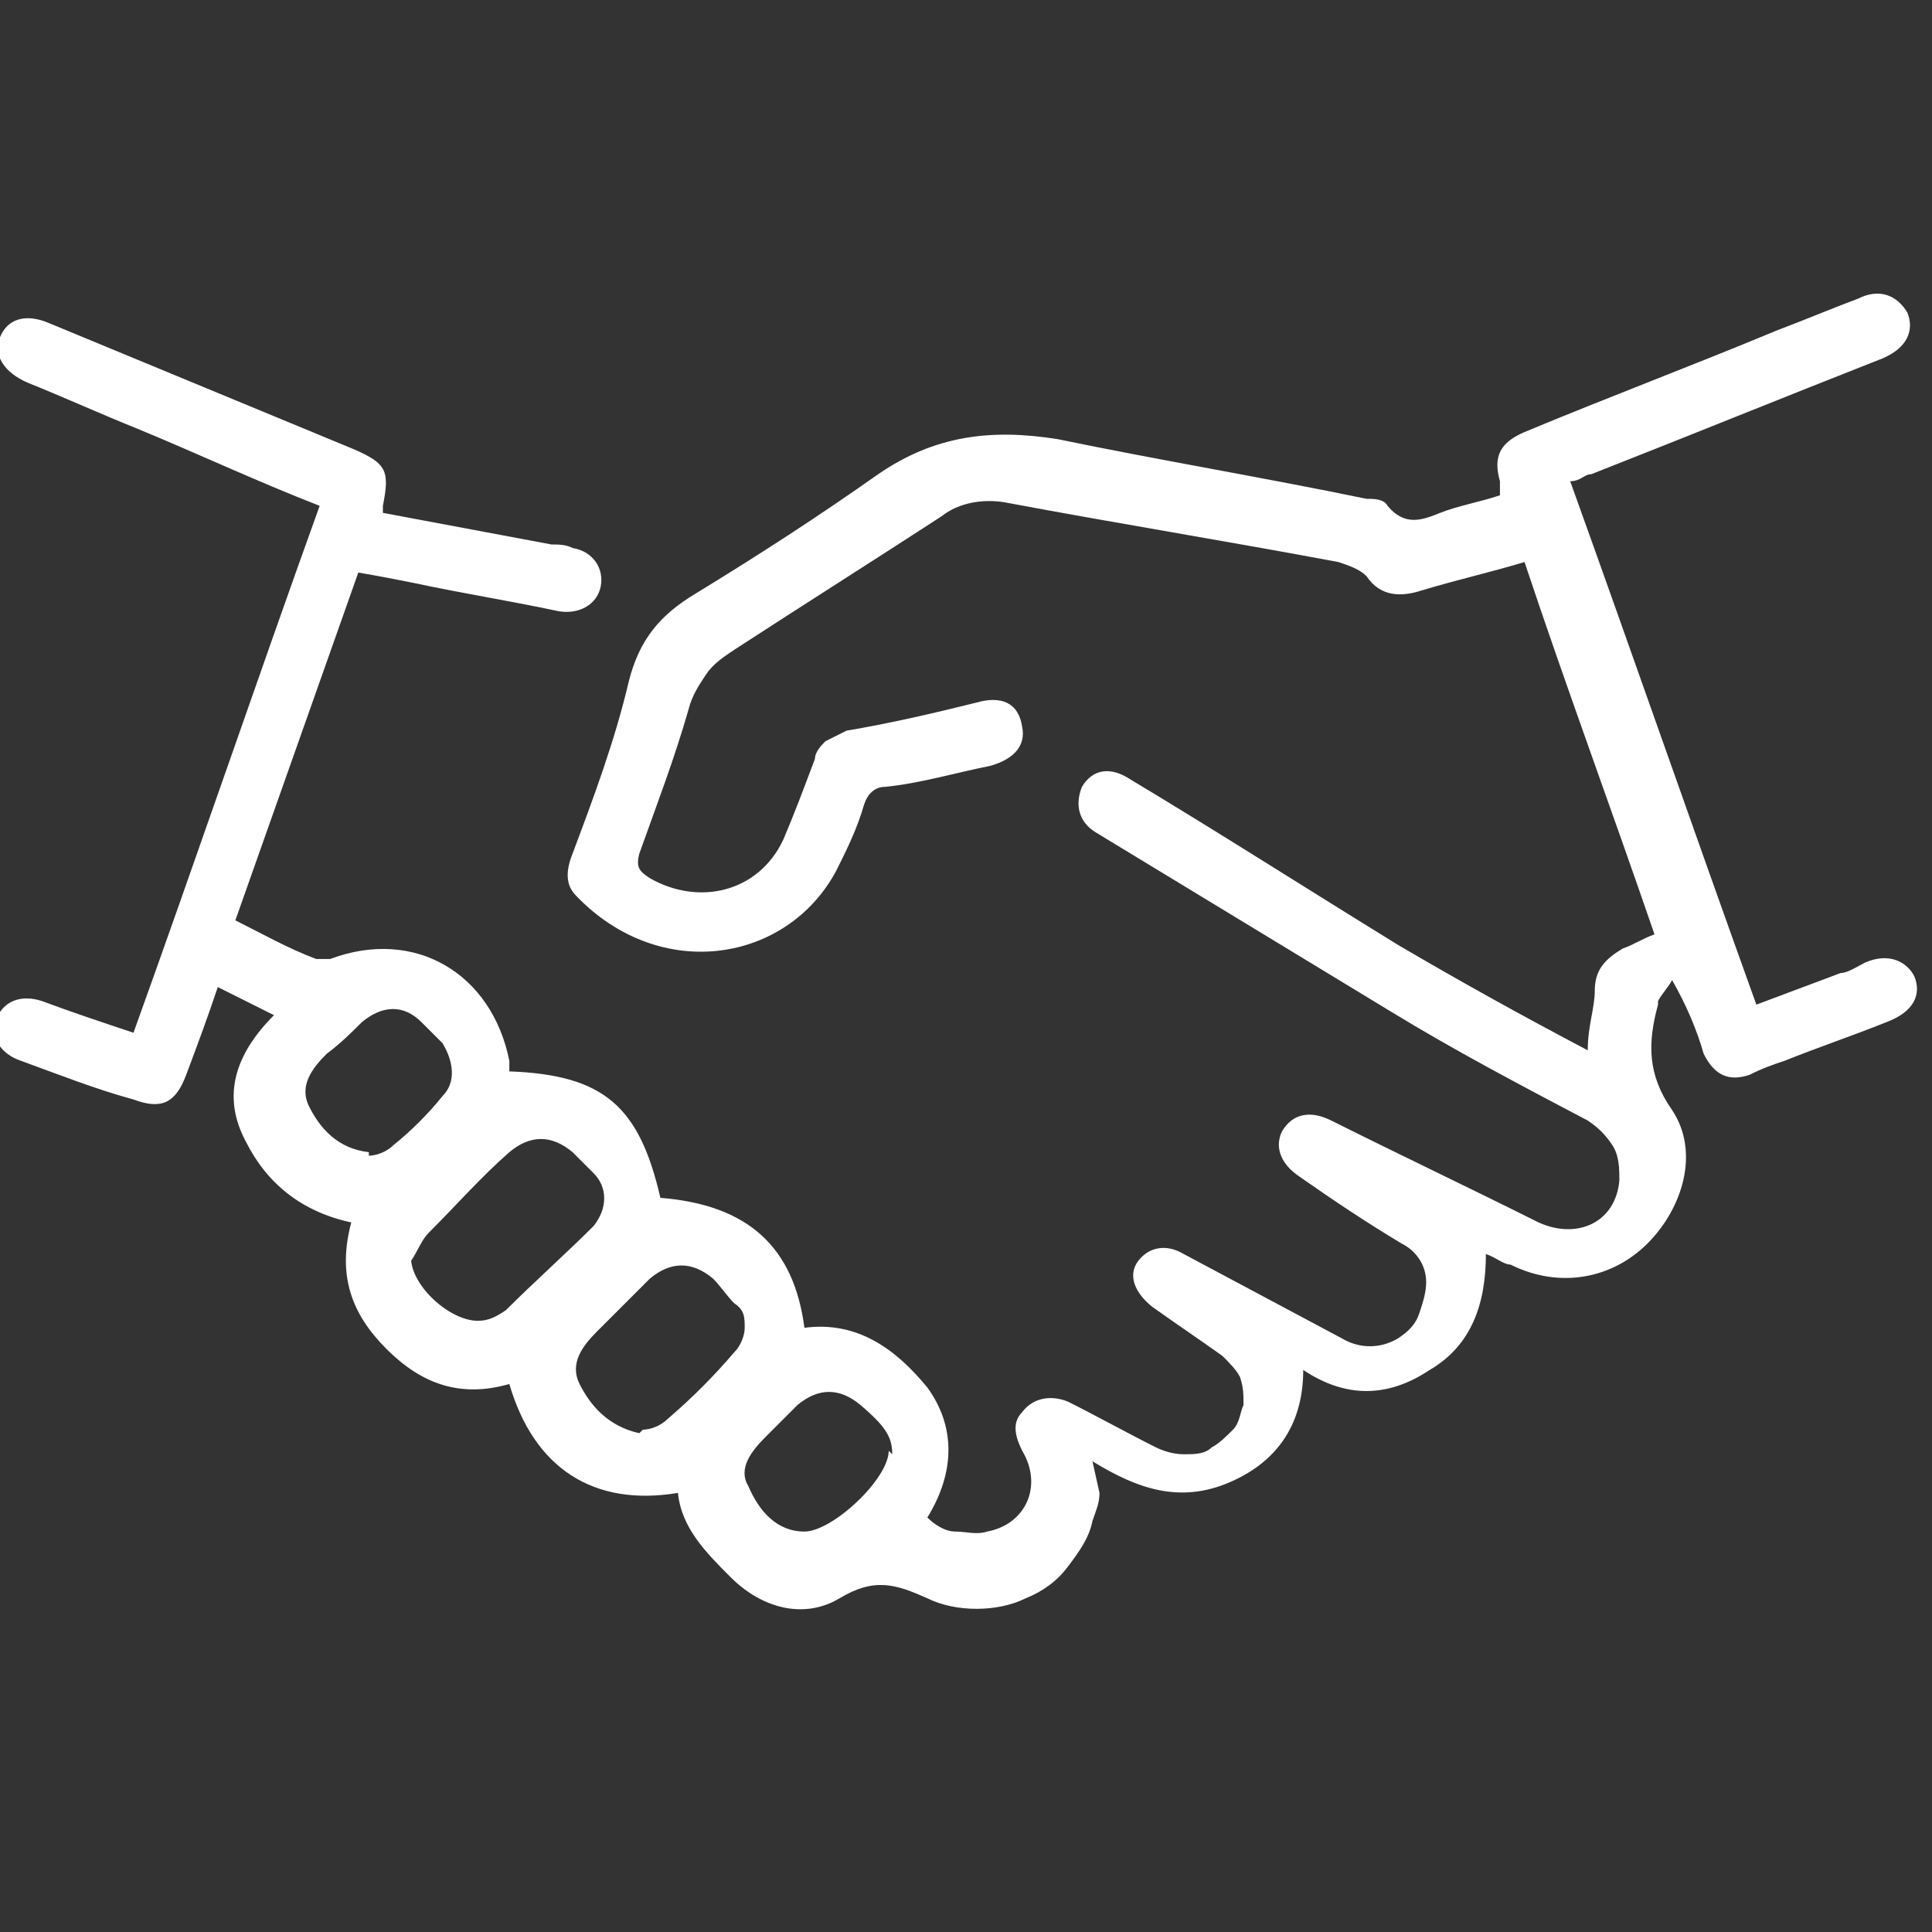 <?xml version="1.0" encoding="UTF-8"?>
<svg id="Layer_1" xmlns="http://www.w3.org/2000/svg" version="1.1" viewBox="0 0 55 55">
  <rect x="0" y="0" width="55" height="55" fill="#333333" stroke="none"/>
  <!-- Generator: Adobe Illustrator 29.0.1, SVG Export Plug-In . SVG Version: 2.1.0 Build 192)  -->
  <defs>
    <style>
      .st0 {
        fill: #fff;
      }
    </style>
  </defs>
  <path class="st0" d="M31.3,42.5c0,.3-.1.5-.2.8-.1.5-.4.9-.7,1.3-.3.4-.7.7-1.2.9-.4.2-.9.3-1.4.3-.5,0-1-.1-1.4-.3-.9-.4-1.5-.6-2.5,0-1,.6-2.2.3-3.1-.6-.7-.7-1.4-1.4-1.5-2.4-2.4.4-4.1-.7-4.8-3.1-1.4.4-2.5,0-3.5-1-1-1-1.4-2.1-1-3.6-1.4-.3-2.4-1.1-3-2.3-.7-1.3-.3-2.5.8-3.6l-1.6-.8c-.3.9-.6,1.7-.9,2.5-.3.8-.7,1-1.5.7-1.1-.3-2.1-.7-3.2-1.1-.6-.2-.9-.7-.7-1.2.2-.5.7-.7,1.3-.5.8.3,1.7.6,2.6.9,1.8-5,3.5-10,5.3-15-1.8-.7-3.5-1.5-5.2-2.2-1-.4-2.1-.9-3.1-1.3-.7-.3-1-.8-.8-1.3.2-.5.7-.7,1.4-.4,2.9,1.2,5.8,2.4,8.7,3.6.9.4,1,.6.8,1.6,0,0,0,.1,0,.2l4.8.9c.2,0,.4,0,.6.1.6.1.9.6.8,1.1-.1.5-.6.8-1.2.7-1.4-.3-2.7-.5-4.1-.8-.5-.1-1-.2-1.6-.3l-3.5,9.9c.8.4,1.5.8,2.3,1.1.1,0,.3,0,.4,0,2.4-.9,4.6.4,5.1,2.9,0,0,0,.2,0,.3,2.7.1,3.7,1,4.3,3.6,2.5.2,3.8,1.4,4.1,3.7,1.5-.2,2.6.6,3.5,1.7.8,1.1.8,2.4,0,3.7.2.2.5.4.8.4.3,0,.6.1.9,0,1.1-.2,1.6-1.3,1-2.3-.2-.4-.3-.8,0-1.1.3-.4.8-.5,1.3-.3.8.4,1.7.9,2.5,1.3.2.1.5.2.8.2.3,0,.6,0,.8-.2.2-.1.4-.3.6-.5s.2-.5.3-.7c0-.3,0-.5-.1-.8-.1-.2-.3-.4-.5-.6-.7-.5-1.3-.9-2-1.4-.5-.4-.7-.9-.4-1.3.3-.4.8-.5,1.3-.2,1.5.8,3,1.6,4.5,2.4.5.3,1.1.3,1.6,0,.3-.2.5-.4.6-.7.1-.3.2-.6.2-.9,0-.5-.3-.9-.7-1.1-1-.6-1.9-1.2-2.9-1.9-.6-.4-.7-.9-.5-1.3.3-.5.8-.6,1.4-.3,2,1,3.9,1.9,5.9,2.9,1.1.5,2.2,0,2.3-1.2,0-.3,0-.7-.2-1-.2-.3-.4-.5-.7-.7-1.9-1-3.8-2-5.6-3.1-2.8-1.7-5.6-3.4-8.4-5.1-.5-.3-.6-.8-.4-1.3.3-.5.8-.6,1.4-.2,2.5,1.5,5,3.1,7.6,4.7,1.7,1,3.5,2,5.4,3,0-.7.2-1.2.2-1.7,0-.6.3-.9.8-1.2.3-.1.6-.3.9-.4-1.2-3.5-2.5-7-3.7-10.6-1,.3-1.9.5-2.9.8-.6.2-1.2.2-1.6-.4-.2-.2-.5-.3-.8-.4-3.2-.6-6.3-1.1-9.5-1.7-.6-.1-1.3,0-1.8.4-2,1.3-3.9,2.5-5.9,3.8-.3.2-.6.4-.8.7-.2.3-.4.6-.5,1-.4,1.4-.9,2.7-1.4,4.1-.1.4,0,.5.3.7,1.4.8,3.1.4,3.8-1.1.3-.7.6-1.5.9-2.3,0-.2.2-.4.3-.5.2-.1.4-.2.6-.3,1.2-.2,2.5-.5,3.7-.8.7-.2,1.2,0,1.3.7.1.5-.2.9-.9,1.1-1,.2-2,.5-3,.6-.3,0-.5.2-.6.5-.2.7-.5,1.3-.8,1.9-1.4,2.6-5,3.2-7.4.7-.3-.3-.3-.7-.1-1.2.6-1.6,1.2-3.2,1.6-4.9.3-1.2.9-1.9,1.9-2.5,1.8-1.1,3.5-2.2,5.2-3.4,1.6-1.1,3.2-1.3,5.1-1,2.9.6,5.9,1.1,8.8,1.7.2,0,.5,0,.6.2.5.6,1,.4,1.5.2s1.1-.3,1.7-.5c0-.1,0-.2,0-.4-.2-.7,0-1.1.7-1.4,2.4-1,4.8-1.9,7.2-2.9.8-.3,1.5-.6,2.3-.9.6-.3,1.1-.1,1.4.4.2.5,0,1-.7,1.3-2.8,1.1-5.5,2.2-8.3,3.3-.2,0-.3.2-.6.2,1.8,5,3.5,9.9,5.3,14.9l2.4-.9c.2,0,.5-.2.7-.3.7-.3,1.2,0,1.4.4.2.5,0,1-.8,1.3-1,.4-1.9.7-2.9,1.1-.3.1-.6.2-1,.4-.6.2-1,0-1.3-.6-.2-.7-.5-1.4-.9-2.1-.1.2-.3.4-.4.6,0,0,0,0,0,.1-.3,1.1-.3,2,.4,3,.8,1.2.3,2.8-.7,3.8-1,1-2.5,1.3-3.9.6-.2,0-.4-.2-.7-.3,0,1.4-.4,2.6-1.6,3.3-1.2.8-2.4.8-3.6,0,0,1.5-.7,2.6-2.1,3.2-1.4.6-2.6.2-3.9-.6ZM11.7,35.8c0,.8,1.1,1.8,1.9,1.8.3,0,.5-.1.8-.3.8-.8,1.7-1.6,2.5-2.4.4-.5.4-1.1,0-1.5-.2-.2-.4-.4-.6-.6-.6-.5-1.2-.5-1.8,0-.8.7-1.5,1.5-2.3,2.3-.2.2-.3.5-.5.8ZM18.3,40.7c.2,0,.5-.1.7-.3.7-.6,1.3-1.2,1.9-1.9.2-.2.3-.5.3-.7,0-.3,0-.5-.3-.7-.2-.2-.4-.5-.6-.7-.6-.5-1.2-.5-1.8,0-.5.5-1,1-1.5,1.5-.4.4-.8.9-.5,1.5.3.6.8,1.2,1.7,1.4ZM10.5,32.9c.2,0,.5-.1.7-.3.5-.4,1-.9,1.4-1.4.4-.4.3-1,0-1.5-.2-.2-.4-.4-.6-.6-.5-.5-1.1-.5-1.7,0-.3.3-.6.6-1,.9-.4.4-.8.9-.5,1.5.3.6.8,1.2,1.7,1.3ZM25.4,41.4c0-.5-.2-.8-.9-1.4-.6-.5-1.2-.5-1.8,0-.3.3-.6.6-.9.9-.4.4-.8.9-.5,1.4.3.7.8,1.3,1.6,1.3.8,0,2.4-1.5,2.4-2.3Z"/>
</svg>